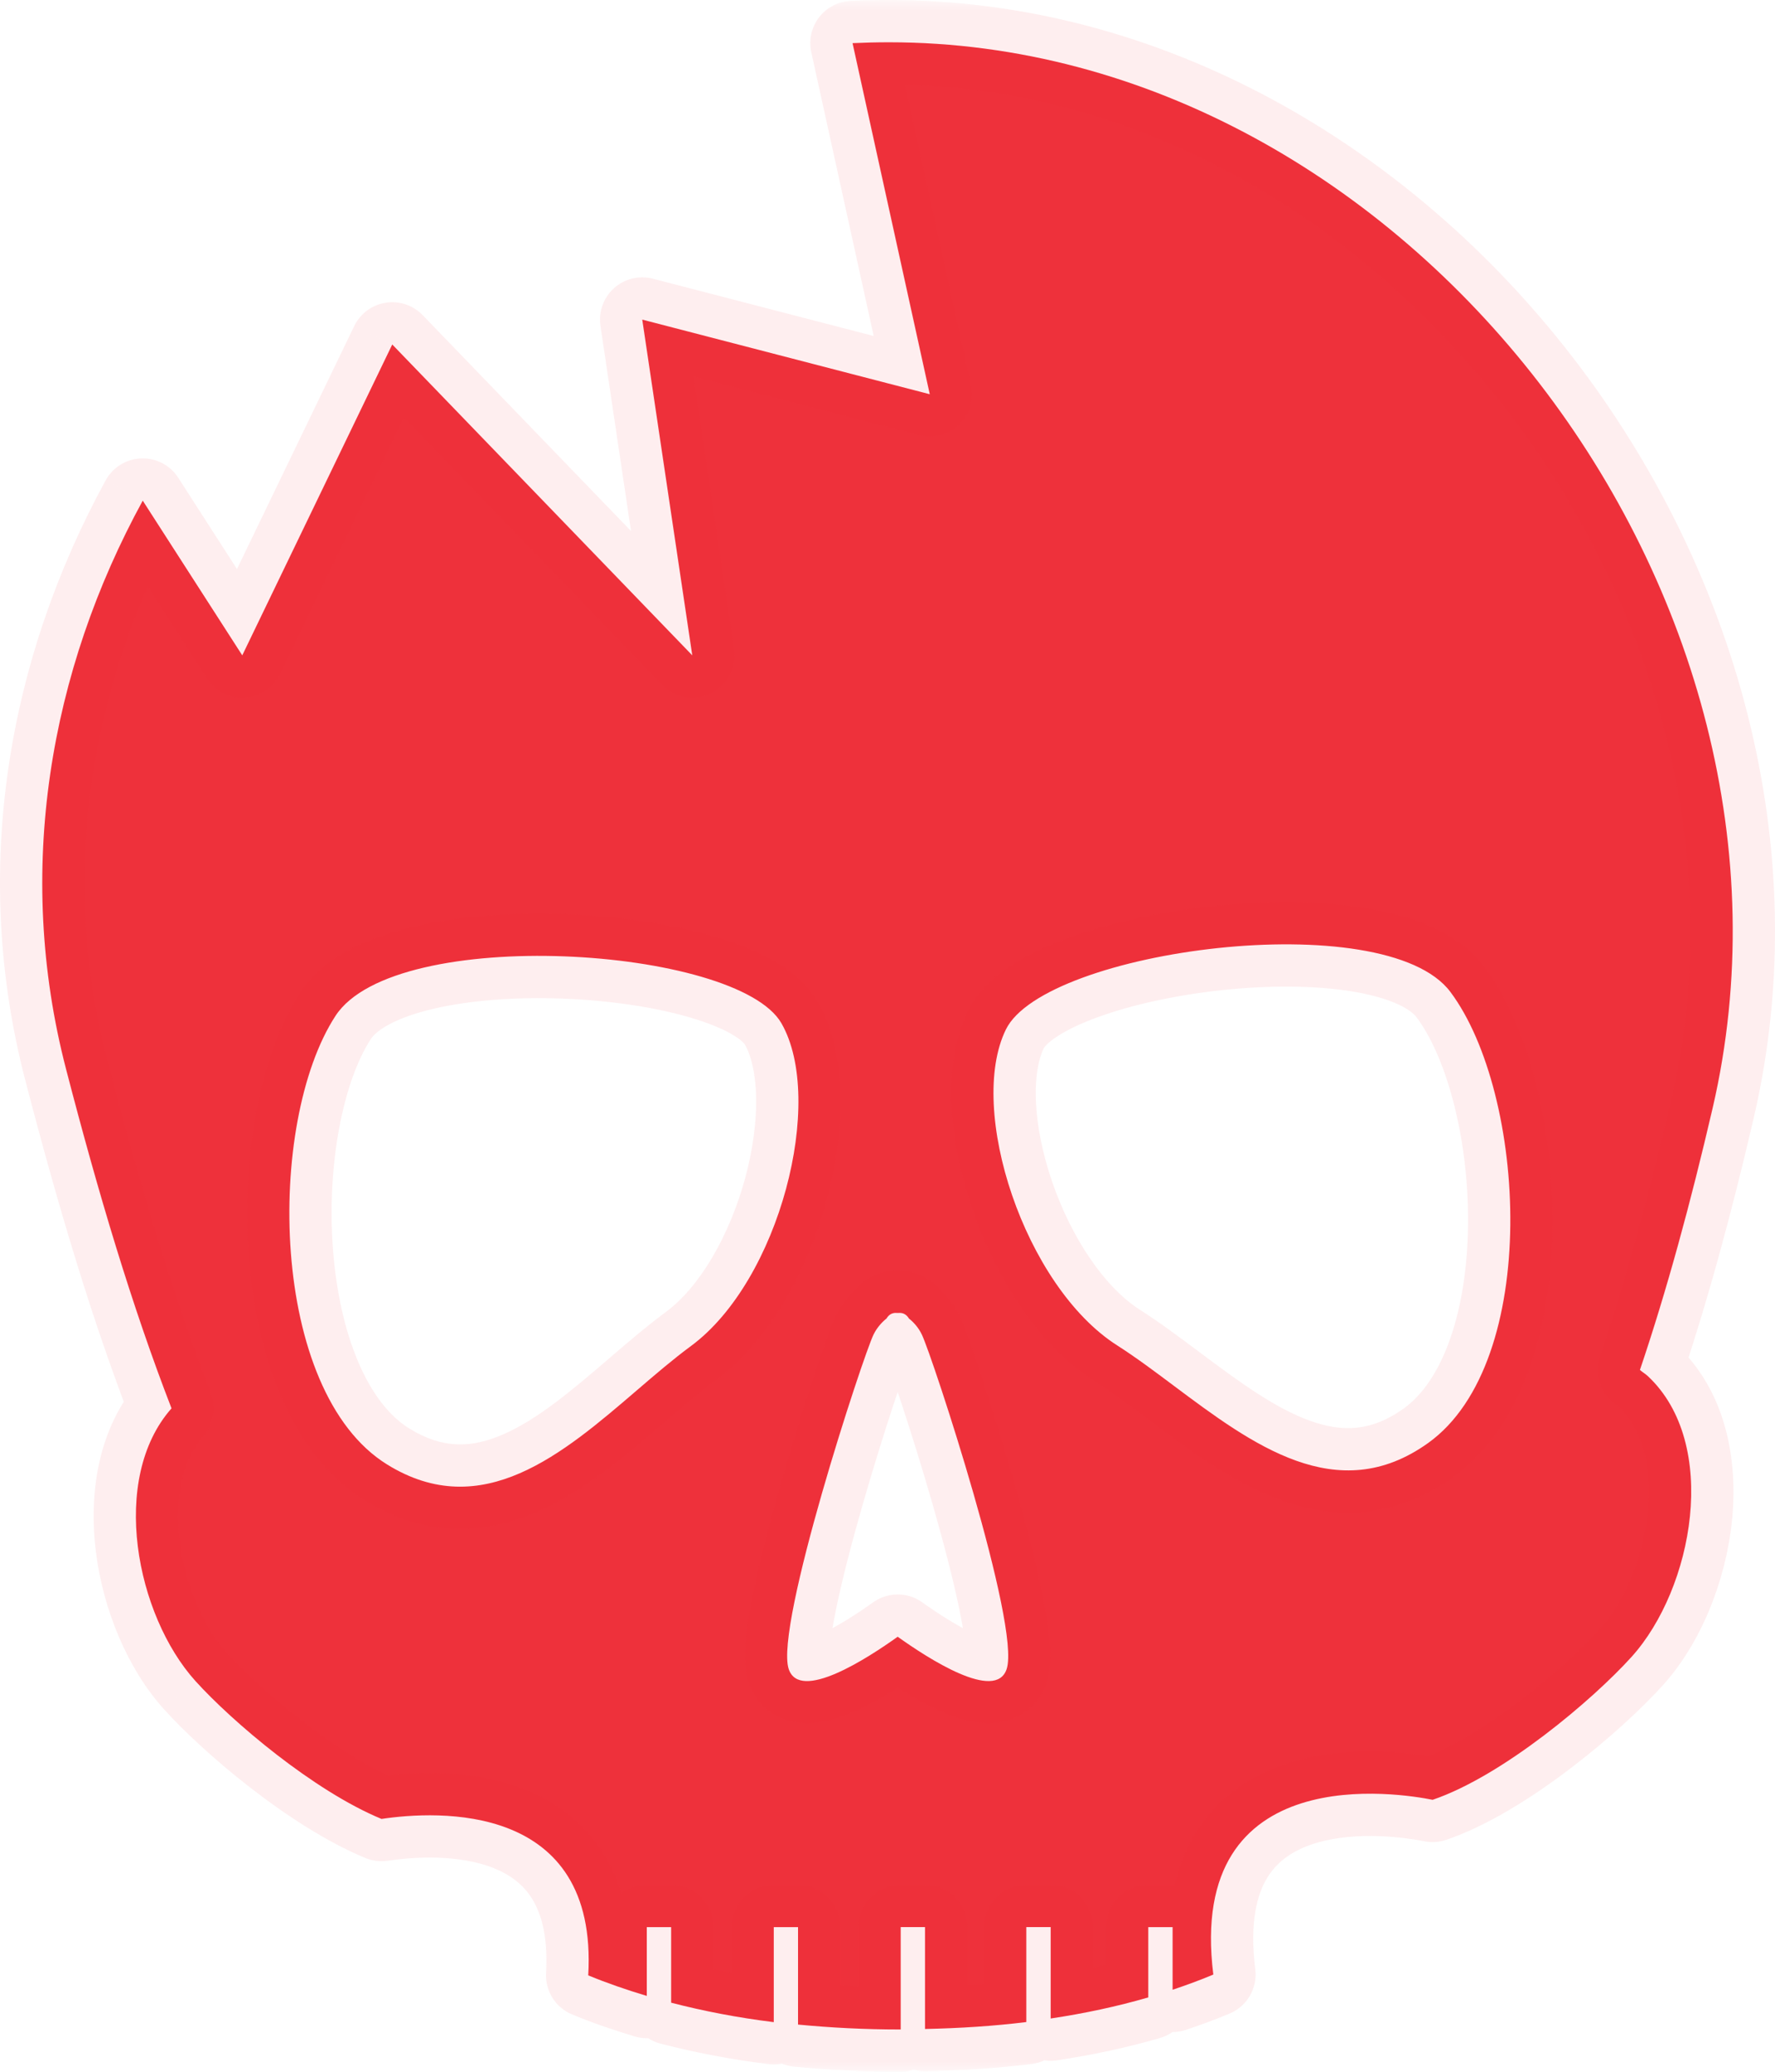 <svg width="84" height="98" viewBox="0 0 84 98" fill="none" xmlns="http://www.w3.org/2000/svg">
<mask id="path-1-outside-1_12_45" maskUnits="userSpaceOnUse" x="-1" y="-3.05176e-05" width="86" height="98" fill="black">
<rect fill="white" x="-1" y="-3.05176e-05" width="86" height="98"/>
<path fill-rule="evenodd" clip-rule="evenodd" d="M40.346 2.041L44 18.648L30.394 15.119L32.761 31L18.563 16.295L11.465 31L6.755 23.682C2.356 31.726 0.685 41.184 3.126 50.572C4.647 56.432 6.252 61.809 8.117 66.619C5.164 69.958 6.44 76.406 9.25 79.518C10.973 81.425 14.824 84.705 18.054 86.04C20.667 85.651 28.312 85.213 27.838 93.44C28.725 93.807 29.652 94.125 30.609 94.412V91.159H31.761V94.733C33.31 95.134 34.929 95.445 36.618 95.653V91.159H37.766V95.768C39.331 95.918 40.935 96 42.582 96H42.625V91.157H43.775V95.977C45.414 95.942 47.022 95.84 48.569 95.649V91.157H49.722V95.481C51.329 95.24 52.872 94.91 54.341 94.483V91.159H55.492V94.121C56.152 93.899 56.795 93.665 57.419 93.402C56.134 83.12 66.347 84.842 67.798 85.136C71.138 83.996 75.375 80.406 77.207 78.38C80.13 75.148 81.407 68.293 77.979 65.091C77.916 65.032 77.849 64.984 77.78 64.935C77.722 64.893 77.664 64.851 77.608 64.802C78.882 61.033 80.006 56.904 81.051 52.407C86.668 28.19 66.537 2 42.075 2C41.497 2 40.92 2.014 40.346 2.041ZM30.143 65.762C31.012 65.016 31.862 64.287 32.697 63.672C36.9 60.573 39.067 52.043 36.981 48.405C34.895 44.766 18.702 43.717 15.877 48.053C12.588 53.098 12.717 65.812 18.323 69.276C22.814 72.051 26.638 68.77 30.143 65.762ZM42.482 77.422C43.918 78.448 47.125 80.525 47.64 78.947C48.31 76.903 44.125 64.156 43.624 63.127C43.478 62.82 43.254 62.558 43.014 62.369C42.893 62.167 42.721 62.087 42.521 62.106C42.514 62.105 42.507 62.105 42.501 62.106C42.495 62.107 42.489 62.107 42.483 62.106C42.469 62.108 42.459 62.104 42.445 62.106C42.246 62.087 42.074 62.166 41.954 62.368C41.715 62.559 41.49 62.821 41.34 63.127C40.837 64.156 36.655 76.902 37.324 78.947C37.84 80.526 41.048 78.448 42.482 77.422ZM55.56 65.558C59.253 68.319 63.283 71.333 67.582 68.261C72.945 64.424 72.244 51.731 68.636 46.918C65.534 42.785 49.444 44.929 47.602 48.699C45.755 52.471 48.474 60.84 52.872 63.643C53.747 64.201 54.643 64.871 55.56 65.558Z"/>
</mask>
<path fill-rule="evenodd" clip-rule="evenodd" d="M40.346 2.041L44 18.648L30.394 15.119L32.761 31L18.563 16.295L11.465 31L6.755 23.682C2.356 31.726 0.685 41.184 3.126 50.572C4.647 56.432 6.252 61.809 8.117 66.619C5.164 69.958 6.44 76.406 9.25 79.518C10.973 81.425 14.824 84.705 18.054 86.04C20.667 85.651 28.312 85.213 27.838 93.44C28.725 93.807 29.652 94.125 30.609 94.412V91.159H31.761V94.733C33.31 95.134 34.929 95.445 36.618 95.653V91.159H37.766V95.768C39.331 95.918 40.935 96 42.582 96H42.625V91.157H43.775V95.977C45.414 95.942 47.022 95.84 48.569 95.649V91.157H49.722V95.481C51.329 95.24 52.872 94.91 54.341 94.483V91.159H55.492V94.121C56.152 93.899 56.795 93.665 57.419 93.402C56.134 83.12 66.347 84.842 67.798 85.136C71.138 83.996 75.375 80.406 77.207 78.38C80.13 75.148 81.407 68.293 77.979 65.091C77.916 65.032 77.849 64.984 77.78 64.935C77.722 64.893 77.664 64.851 77.608 64.802C78.882 61.033 80.006 56.904 81.051 52.407C86.668 28.19 66.537 2 42.075 2C41.497 2 40.92 2.014 40.346 2.041ZM30.143 65.762C31.012 65.016 31.862 64.287 32.697 63.672C36.9 60.573 39.067 52.043 36.981 48.405C34.895 44.766 18.702 43.717 15.877 48.053C12.588 53.098 12.717 65.812 18.323 69.276C22.814 72.051 26.638 68.77 30.143 65.762ZM42.482 77.422C43.918 78.448 47.125 80.525 47.64 78.947C48.31 76.903 44.125 64.156 43.624 63.127C43.478 62.82 43.254 62.558 43.014 62.369C42.893 62.167 42.721 62.087 42.521 62.106C42.514 62.105 42.507 62.105 42.501 62.106C42.495 62.107 42.489 62.107 42.483 62.106C42.469 62.108 42.459 62.104 42.445 62.106C42.246 62.087 42.074 62.166 41.954 62.368C41.715 62.559 41.49 62.821 41.34 63.127C40.837 64.156 36.655 76.902 37.324 78.947C37.84 80.526 41.048 78.448 42.482 77.422ZM55.56 65.558C59.253 68.319 63.283 71.333 67.582 68.261C72.945 64.424 72.244 51.731 68.636 46.918C65.534 42.785 49.444 44.929 47.602 48.699C45.755 52.471 48.474 60.84 52.872 63.643C53.747 64.201 54.643 64.871 55.56 65.558Z" fill="#EE313B"/>
<path d="M44 18.648L43.498 20.584C44.171 20.759 44.887 20.571 45.388 20.088C45.889 19.606 46.103 18.898 45.953 18.218L44 18.648ZM40.346 2.041L40.252 0.043C39.663 0.071 39.117 0.357 38.758 0.825C38.4 1.293 38.267 1.895 38.393 2.47L40.346 2.041ZM30.394 15.119L30.896 13.183C30.247 13.014 29.556 13.183 29.057 13.632C28.558 14.081 28.317 14.75 28.416 15.414L30.394 15.119ZM32.761 31L31.322 32.389C31.926 33.015 32.865 33.178 33.645 32.794C34.425 32.41 34.867 31.565 34.739 30.705L32.761 31ZM18.563 16.295L20.002 14.906C19.548 14.436 18.892 14.217 18.247 14.32C17.601 14.424 17.047 14.837 16.762 15.426L18.563 16.295ZM11.465 31L9.783 32.082C10.175 32.691 10.865 33.04 11.587 32.996C12.309 32.952 12.951 32.521 13.266 31.869L11.465 31ZM6.755 23.682L8.436 22.6C8.055 22.006 7.388 21.658 6.683 21.684C5.978 21.709 5.338 22.104 5 22.723L6.755 23.682ZM3.126 50.572L5.061 50.069L5.061 50.069L3.126 50.572ZM8.117 66.619L9.615 67.944C10.111 67.384 10.252 66.594 9.982 65.896L8.117 66.619ZM9.25 79.518L7.765 80.858L7.766 80.859L9.25 79.518ZM18.054 86.04L17.29 87.888C17.625 88.026 17.991 88.071 18.349 88.018L18.054 86.04ZM27.838 93.44L25.842 93.326C25.793 94.175 26.287 94.963 27.074 95.288L27.838 93.44ZM30.609 94.412L30.033 96.328C30.638 96.51 31.294 96.395 31.802 96.017C32.31 95.64 32.609 95.045 32.609 94.412H30.609ZM30.609 91.159V89.159C29.504 89.159 28.609 90.054 28.609 91.159H30.609ZM31.761 91.159H33.761C33.761 90.054 32.865 89.159 31.761 89.159V91.159ZM31.761 94.733H29.761C29.761 95.644 30.377 96.44 31.259 96.669L31.761 94.733ZM36.618 95.653L36.373 97.638C36.942 97.708 37.514 97.531 37.943 97.151C38.372 96.772 38.618 96.226 38.618 95.653H36.618ZM36.618 91.159V89.159C35.513 89.159 34.618 90.054 34.618 91.159H36.618ZM37.766 91.159H39.766C39.766 90.054 38.871 89.159 37.766 89.159V91.159ZM37.766 95.768H35.766C35.766 96.798 36.549 97.66 37.575 97.759L37.766 95.768ZM42.625 96V98C43.729 98 44.625 97.105 44.625 96H42.625ZM42.625 91.157V89.157C41.52 89.157 40.625 90.052 40.625 91.157H42.625ZM43.775 91.157H45.775C45.775 90.052 44.88 89.157 43.775 89.157V91.157ZM43.775 95.977H41.775C41.775 96.515 41.992 97.031 42.376 97.407C42.761 97.783 43.281 97.989 43.819 97.977L43.775 95.977ZM48.569 95.649L48.814 97.634C49.816 97.511 50.569 96.659 50.569 95.649H48.569ZM48.569 91.157V89.157C47.464 89.157 46.569 90.052 46.569 91.157H48.569ZM49.722 91.157H51.722C51.722 90.052 50.827 89.157 49.722 89.157V91.157ZM49.722 95.481H47.722C47.722 96.063 47.976 96.617 48.417 96.997C48.859 97.377 49.444 97.545 50.02 97.459L49.722 95.481ZM54.341 94.483L54.899 96.403C55.754 96.155 56.341 95.373 56.341 94.483H54.341ZM54.341 91.159V89.159C53.237 89.159 52.341 90.054 52.341 91.159H54.341ZM55.492 91.159H57.492C57.492 90.054 56.596 89.159 55.492 89.159V91.159ZM55.492 94.121H53.492C53.492 94.765 53.801 95.369 54.324 95.745C54.847 96.121 55.518 96.222 56.128 96.017L55.492 94.121ZM57.419 93.402L58.197 95.245C59.022 94.896 59.515 94.042 59.404 93.154L57.419 93.402ZM67.798 85.136L67.4 87.097C67.748 87.167 68.108 87.144 68.444 87.029L67.798 85.136ZM77.207 78.38L75.724 77.038L75.724 77.038L77.207 78.38ZM77.979 65.091L76.612 66.551L76.613 66.552L77.979 65.091ZM77.78 64.935L76.612 66.558L76.612 66.558L77.78 64.935ZM77.608 64.802L75.713 64.162C75.454 64.93 75.684 65.779 76.296 66.311L77.608 64.802ZM81.051 52.407L82.999 52.86L82.999 52.859L81.051 52.407ZM32.697 63.672L33.884 65.281L33.884 65.281L32.697 63.672ZM30.143 65.762L28.841 64.244L28.841 64.244L30.143 65.762ZM36.981 48.405L35.246 49.4L35.246 49.4L36.981 48.405ZM15.877 48.053L17.552 49.146L17.553 49.145L15.877 48.053ZM18.323 69.276L19.375 67.575L19.374 67.574L18.323 69.276ZM47.64 78.947L45.74 78.323L45.739 78.325L47.64 78.947ZM42.482 77.422L43.645 75.795C42.95 75.297 42.014 75.297 41.318 75.796L42.482 77.422ZM43.624 63.127L41.82 63.99C41.822 63.994 41.824 63.998 41.826 64.003L43.624 63.127ZM43.014 62.369L41.3 63.4C41.425 63.608 41.587 63.791 41.777 63.941L43.014 62.369ZM42.521 62.106L42.122 64.066C42.318 64.106 42.519 64.116 42.718 64.097L42.521 62.106ZM42.501 62.106L42.307 60.116L42.306 60.116L42.501 62.106ZM42.483 62.106L42.77 60.127C42.586 60.1 42.399 60.099 42.215 60.124L42.483 62.106ZM42.445 62.106L42.249 64.097C42.448 64.116 42.649 64.106 42.845 64.066L42.445 62.106ZM41.954 62.368L43.201 63.931C43.389 63.782 43.548 63.599 43.671 63.393L41.954 62.368ZM41.34 63.127L43.137 64.006L43.137 64.005L41.34 63.127ZM37.324 78.947L39.224 78.325L39.224 78.325L37.324 78.947ZM67.582 68.261L68.744 69.889L68.746 69.888L67.582 68.261ZM55.56 65.558L56.758 63.956L55.56 65.558ZM68.636 46.918L70.236 45.718L70.236 45.717L68.636 46.918ZM47.602 48.699L49.398 49.578L49.398 49.577L47.602 48.699ZM52.872 63.643L53.947 61.957L53.947 61.957L52.872 63.643ZM45.953 18.218L42.3 1.611L38.393 2.47L42.047 19.078L45.953 18.218ZM29.892 17.055L43.498 20.584L44.502 16.712L30.896 13.183L29.892 17.055ZM34.739 30.705L32.373 14.824L28.416 15.414L30.782 31.295L34.739 30.705ZM17.125 17.684L31.322 32.389L34.199 29.611L20.002 14.906L17.125 17.684ZM13.266 31.869L20.364 17.165L16.762 15.426L9.664 30.131L13.266 31.869ZM5.073 24.765L9.783 32.082L13.146 29.918L8.436 22.6L5.073 24.765ZM5 22.723C0.388 31.157 -1.394 41.136 1.19 51.075L5.061 50.069C2.764 41.232 4.324 32.295 8.509 24.642L5 22.723ZM1.19 51.074C2.721 56.971 4.347 62.431 6.252 67.343L9.982 65.896C8.156 61.188 6.574 55.893 5.061 50.069L1.19 51.074ZM6.619 65.294C4.622 67.552 4.197 70.664 4.538 73.401C4.881 76.155 6.041 78.949 7.765 80.858L10.734 78.178C9.648 76.975 8.766 74.988 8.507 72.906C8.246 70.807 8.659 69.025 9.615 67.944L6.619 65.294ZM7.766 80.859C9.598 82.886 13.683 86.397 17.29 87.888L18.818 84.191C15.965 83.012 12.349 79.964 10.734 78.177L7.766 80.859ZM18.349 88.018C19.576 87.835 21.697 87.701 23.362 88.366C24.142 88.678 24.758 89.139 25.179 89.815C25.603 90.496 25.942 91.577 25.842 93.326L29.835 93.555C29.971 91.189 29.533 89.24 28.575 87.701C27.613 86.157 26.244 85.21 24.846 84.651C22.154 83.576 19.145 83.855 17.759 84.061L18.349 88.018ZM27.074 95.288C28.037 95.687 29.03 96.026 30.033 96.328L31.185 92.497C30.274 92.223 29.412 91.927 28.603 91.592L27.074 95.288ZM32.609 94.412V91.159H28.609V94.412H32.609ZM30.609 93.159H31.761V89.159H30.609V93.159ZM29.761 91.159V94.733H33.761V91.159H29.761ZM31.259 96.669C32.893 97.092 34.599 97.42 36.373 97.638L36.862 93.668C35.26 93.471 33.726 93.176 32.263 92.797L31.259 96.669ZM38.618 95.653V91.159H34.618V95.653H38.618ZM36.618 93.159H37.766V89.159H36.618V93.159ZM35.766 91.159V95.768H39.766V91.159H35.766ZM37.575 97.759C39.2 97.915 40.868 98 42.582 98V94C41.001 94 39.461 93.921 37.958 93.777L37.575 97.759ZM42.582 98H42.625V94H42.582V98ZM44.625 96V91.157H40.625V96H44.625ZM42.625 93.157H43.775V89.157H42.625V93.157ZM41.775 91.157V95.977H45.775V91.157H41.775ZM43.819 97.977C45.51 97.94 47.187 97.835 48.814 97.634L48.324 93.664C46.857 93.845 45.318 93.943 43.731 93.978L43.819 97.977ZM50.569 95.649V91.157H46.569V95.649H50.569ZM48.569 93.157H49.722V89.157H48.569V93.157ZM47.722 91.157V95.481H51.722V91.157H47.722ZM50.02 97.459C51.704 97.206 53.335 96.858 54.899 96.403L53.783 92.562C52.409 92.962 50.954 93.273 49.425 93.503L50.02 97.459ZM56.341 94.483V91.159H52.341V94.483H56.341ZM54.341 93.159H55.492V89.159H54.341V93.159ZM53.492 91.159V94.121H57.492V91.159H53.492ZM56.128 96.017C56.819 95.785 57.512 95.533 58.197 95.245L56.642 91.559C56.079 91.797 55.486 92.013 54.855 92.225L56.128 96.017ZM59.404 93.154C59.121 90.893 59.503 89.572 59.991 88.791C60.474 88.017 61.223 87.516 62.188 87.209C64.242 86.557 66.721 86.959 67.4 87.097L68.195 83.176C67.424 83.02 64.071 82.414 60.977 83.397C59.368 83.908 57.714 84.886 56.598 86.672C55.487 88.45 55.075 90.769 55.435 93.65L59.404 93.154ZM68.444 87.029C70.414 86.357 72.509 85.024 74.276 83.684C76.066 82.327 77.679 80.84 78.691 79.721L75.724 77.038C74.903 77.946 73.482 79.267 71.86 80.497C70.216 81.743 68.522 82.776 67.152 83.244L68.444 87.029ZM78.691 79.721C80.481 77.741 81.672 74.799 81.964 71.927C82.254 69.073 81.69 65.821 79.344 63.629L76.613 66.552C77.695 67.563 78.207 69.34 77.985 71.522C77.765 73.686 76.856 75.787 75.724 77.038L78.691 79.721ZM79.345 63.631C79.174 63.47 79.001 63.349 78.949 63.312L76.612 66.558C76.621 66.564 76.628 66.569 76.634 66.574C76.641 66.578 76.645 66.582 76.65 66.585C76.658 66.591 76.661 66.594 76.661 66.594C76.661 66.593 76.656 66.589 76.647 66.582C76.639 66.576 76.627 66.565 76.612 66.551L79.345 63.631ZM78.949 63.312C78.934 63.301 78.924 63.294 78.915 63.287C78.906 63.281 78.902 63.277 78.9 63.276C78.895 63.272 78.904 63.279 78.921 63.293L76.296 66.311C76.432 66.43 76.565 66.524 76.612 66.558L78.949 63.312ZM79.503 65.442C80.803 61.594 81.944 57.4 82.999 52.86L79.103 51.955C78.068 56.409 76.96 60.472 75.713 64.162L79.503 65.442ZM82.999 52.859C85.965 40.076 82.12 26.871 74.426 16.9C66.732 6.93 55.037 -3.05176e-05 42.075 -3.05176e-05V4C53.575 4 64.176 10.165 71.259 19.344C78.342 28.523 81.755 40.522 79.103 51.956L82.999 52.859ZM42.075 -3.05176e-05C41.465 -3.05176e-05 40.857 0.014 40.252 0.043L40.441 4.039C40.983 4.013 41.528 4 42.075 4V-3.05176e-05ZM31.51 62.062C30.605 62.729 29.697 63.509 28.841 64.244L31.445 67.28C32.328 66.523 33.119 65.845 33.884 65.281L31.51 62.062ZM35.246 49.4C35.54 49.913 35.762 50.758 35.783 51.925C35.803 53.068 35.629 54.382 35.267 55.717C34.524 58.458 33.109 60.883 31.51 62.062L33.884 65.281C36.487 63.362 38.258 59.972 39.128 56.764C39.572 55.124 39.811 53.431 39.782 51.853C39.754 50.301 39.465 48.716 38.716 47.41L35.246 49.4ZM17.553 49.145C17.812 48.747 18.678 48.146 20.527 47.715C22.255 47.312 24.423 47.154 26.631 47.237C28.837 47.32 30.976 47.639 32.64 48.125C33.473 48.368 34.131 48.638 34.602 48.906C34.835 49.038 34.999 49.157 35.107 49.253C35.217 49.35 35.247 49.403 35.246 49.4L38.716 47.41C38.204 46.517 37.378 45.883 36.58 45.429C35.755 44.96 34.784 44.584 33.762 44.285C31.714 43.687 29.237 43.332 26.781 43.24C24.327 43.148 21.787 43.314 19.618 43.82C17.571 44.297 15.354 45.192 14.201 46.962L17.553 49.145ZM19.374 67.574C18.436 66.995 17.601 65.944 16.953 64.424C16.309 62.914 15.907 61.066 15.758 59.106C15.454 55.094 16.241 51.157 17.552 49.146L14.202 46.961C12.223 49.995 11.431 54.937 11.77 59.409C11.943 61.691 12.419 63.986 13.273 65.992C14.124 67.988 15.407 69.825 17.272 70.977L19.374 67.574ZM28.841 64.244C27.029 65.799 25.431 67.147 23.806 67.853C22.343 68.489 20.969 68.56 19.375 67.575L17.271 70.977C20.167 72.767 22.951 72.585 25.399 71.522C27.685 70.529 29.752 68.733 31.445 67.28L28.841 64.244ZM45.739 78.325C45.797 78.147 45.946 77.893 46.228 77.707C46.484 77.538 46.705 77.521 46.762 77.519C46.814 77.518 46.65 77.519 46.197 77.324C45.361 76.964 44.346 76.295 43.645 75.795L41.319 79.049C42.055 79.575 43.361 80.458 44.616 80.998C45.209 81.253 46.032 81.542 46.876 81.518C47.328 81.505 47.895 81.399 48.431 81.046C48.993 80.675 49.354 80.14 49.541 79.568L45.739 78.325ZM41.826 64.003C41.817 63.984 41.837 64.024 41.894 64.172C41.943 64.301 42.008 64.475 42.085 64.691C42.239 65.123 42.435 65.697 42.658 66.372C43.103 67.722 43.645 69.451 44.149 71.208C44.656 72.972 45.115 74.733 45.406 76.157C45.552 76.873 45.648 77.464 45.689 77.909C45.74 78.449 45.682 78.5 45.74 78.323L49.541 79.57C49.766 78.882 49.724 78.088 49.672 77.535C49.611 76.888 49.485 76.14 49.325 75.357C49.004 73.785 48.512 71.911 47.994 70.104C47.473 68.291 46.916 66.512 46.457 65.119C46.024 63.806 45.621 62.66 45.423 62.252L41.826 64.003ZM41.777 63.941C41.783 63.945 41.794 63.955 41.806 63.969C41.817 63.983 41.821 63.991 41.82 63.99L45.429 62.265C45.138 61.656 44.709 61.158 44.25 60.797L41.777 63.941ZM42.718 64.097C42.486 64.12 42.183 64.089 41.879 63.932C41.579 63.777 41.397 63.56 41.3 63.4L44.727 61.337C44.51 60.976 44.181 60.618 43.715 60.378C43.245 60.135 42.756 60.073 42.324 60.116L42.718 64.097ZM42.694 64.097C42.723 64.094 42.447 64.132 42.122 64.066L42.92 60.147C42.744 60.111 42.592 60.104 42.48 60.106C42.426 60.106 42.382 60.109 42.353 60.111C42.339 60.113 42.327 60.114 42.32 60.114C42.316 60.115 42.313 60.115 42.311 60.115C42.309 60.115 42.307 60.116 42.307 60.116L42.694 64.097ZM42.197 64.086C42.347 64.108 42.473 64.109 42.56 64.106C42.602 64.104 42.637 64.102 42.659 64.1C42.67 64.099 42.679 64.098 42.685 64.098C42.69 64.097 42.695 64.097 42.695 64.097L42.306 60.116C42.294 60.117 42.354 60.11 42.425 60.108C42.505 60.105 42.626 60.106 42.77 60.127L42.197 64.086ZM42.845 64.066C42.769 64.082 42.697 64.092 42.628 64.098C42.56 64.104 42.498 64.106 42.446 64.105C42.394 64.105 42.352 64.103 42.322 64.101C42.294 64.099 42.273 64.097 42.27 64.097C42.269 64.096 42.268 64.096 42.268 64.096C42.269 64.096 42.27 64.097 42.272 64.097C42.275 64.097 42.283 64.098 42.293 64.099C42.312 64.1 42.346 64.103 42.389 64.105C42.477 64.109 42.603 64.108 42.752 64.088L42.215 60.124C42.357 60.105 42.476 60.105 42.559 60.109C42.598 60.11 42.629 60.113 42.645 60.114C42.656 60.115 42.673 60.117 42.659 60.115C42.634 60.113 42.369 60.081 42.046 60.147L42.845 64.066ZM43.671 63.393C43.573 63.558 43.388 63.777 43.085 63.933C42.779 64.09 42.477 64.119 42.249 64.097L42.642 60.116C42.214 60.074 41.727 60.133 41.255 60.376C40.786 60.617 40.455 60.976 40.237 61.342L43.671 63.393ZM43.137 64.005C43.139 64.003 43.145 63.99 43.16 63.972C43.175 63.954 43.19 63.94 43.201 63.931L40.707 60.804C40.26 61.161 39.836 61.65 39.543 62.249L43.137 64.005ZM39.224 78.325C39.282 78.5 39.224 78.449 39.275 77.909C39.316 77.464 39.412 76.872 39.558 76.157C39.849 74.732 40.308 72.972 40.815 71.208C41.319 69.451 41.86 67.722 42.306 66.372C42.528 65.697 42.725 65.123 42.879 64.692C42.956 64.476 43.02 64.302 43.07 64.173C43.127 64.026 43.147 63.986 43.137 64.006L39.544 62.248C39.343 62.658 38.94 63.807 38.507 65.119C38.047 66.513 37.49 68.291 36.97 70.104C36.451 71.911 35.959 73.785 35.639 75.357C35.479 76.14 35.353 76.888 35.292 77.535C35.24 78.088 35.198 78.882 35.423 79.569L39.224 78.325ZM41.318 75.796C40.62 76.295 39.605 76.964 38.768 77.324C38.316 77.519 38.151 77.518 38.203 77.52C38.26 77.521 38.48 77.538 38.736 77.707C39.018 77.893 39.166 78.147 39.224 78.325L35.423 79.568C35.61 80.141 35.971 80.675 36.533 81.046C37.069 81.399 37.636 81.505 38.089 81.518C38.933 81.542 39.756 81.254 40.35 80.998C41.605 80.458 42.911 79.575 43.647 79.048L41.318 75.796ZM66.419 66.634C64.89 67.727 63.514 67.747 62.015 67.213C60.348 66.619 58.667 65.383 56.758 63.956L54.363 67.159C56.147 68.493 58.327 70.145 60.673 70.981C63.186 71.876 65.974 71.868 68.744 69.889L66.419 66.634ZM67.036 48.118C68.473 50.035 69.515 53.91 69.473 57.934C69.453 59.901 69.172 61.772 68.629 63.323C68.082 64.885 67.317 65.991 66.418 66.635L68.746 69.888C70.528 68.613 71.686 66.694 72.404 64.645C73.125 62.587 73.449 60.264 73.473 57.976C73.519 53.492 72.407 48.614 70.236 45.718L67.036 48.118ZM49.398 49.577C49.397 49.58 49.425 49.525 49.528 49.42C49.63 49.317 49.786 49.187 50.01 49.039C50.463 48.739 51.103 48.426 51.918 48.127C53.547 47.529 55.661 47.066 57.857 46.834C60.055 46.601 62.228 46.611 63.978 46.896C65.852 47.201 66.753 47.741 67.036 48.118L70.236 45.717C68.968 44.028 66.694 43.286 64.621 42.948C62.425 42.591 59.878 42.598 57.436 42.856C54.991 43.114 52.544 43.636 50.54 44.371C49.539 44.739 48.596 45.179 47.804 45.702C47.038 46.208 46.257 46.896 45.805 47.821L49.398 49.577ZM53.947 61.957C52.276 60.892 50.707 58.571 49.787 55.886C49.339 54.579 49.079 53.279 49.025 52.137C48.971 50.971 49.137 50.112 49.398 49.578L45.805 47.82C45.143 49.173 44.957 50.774 45.03 52.325C45.104 53.902 45.453 55.576 46.003 57.183C47.08 60.327 49.07 63.592 51.797 65.33L53.947 61.957ZM56.758 63.956C55.855 63.28 54.897 62.562 53.947 61.957L51.797 65.33C52.597 65.84 53.432 66.463 54.363 67.159L56.758 63.956Z" fill="#EE313B" fill-opacity="0.08" mask="url(#path-1-outside-1_12_45)"/>
</svg>
